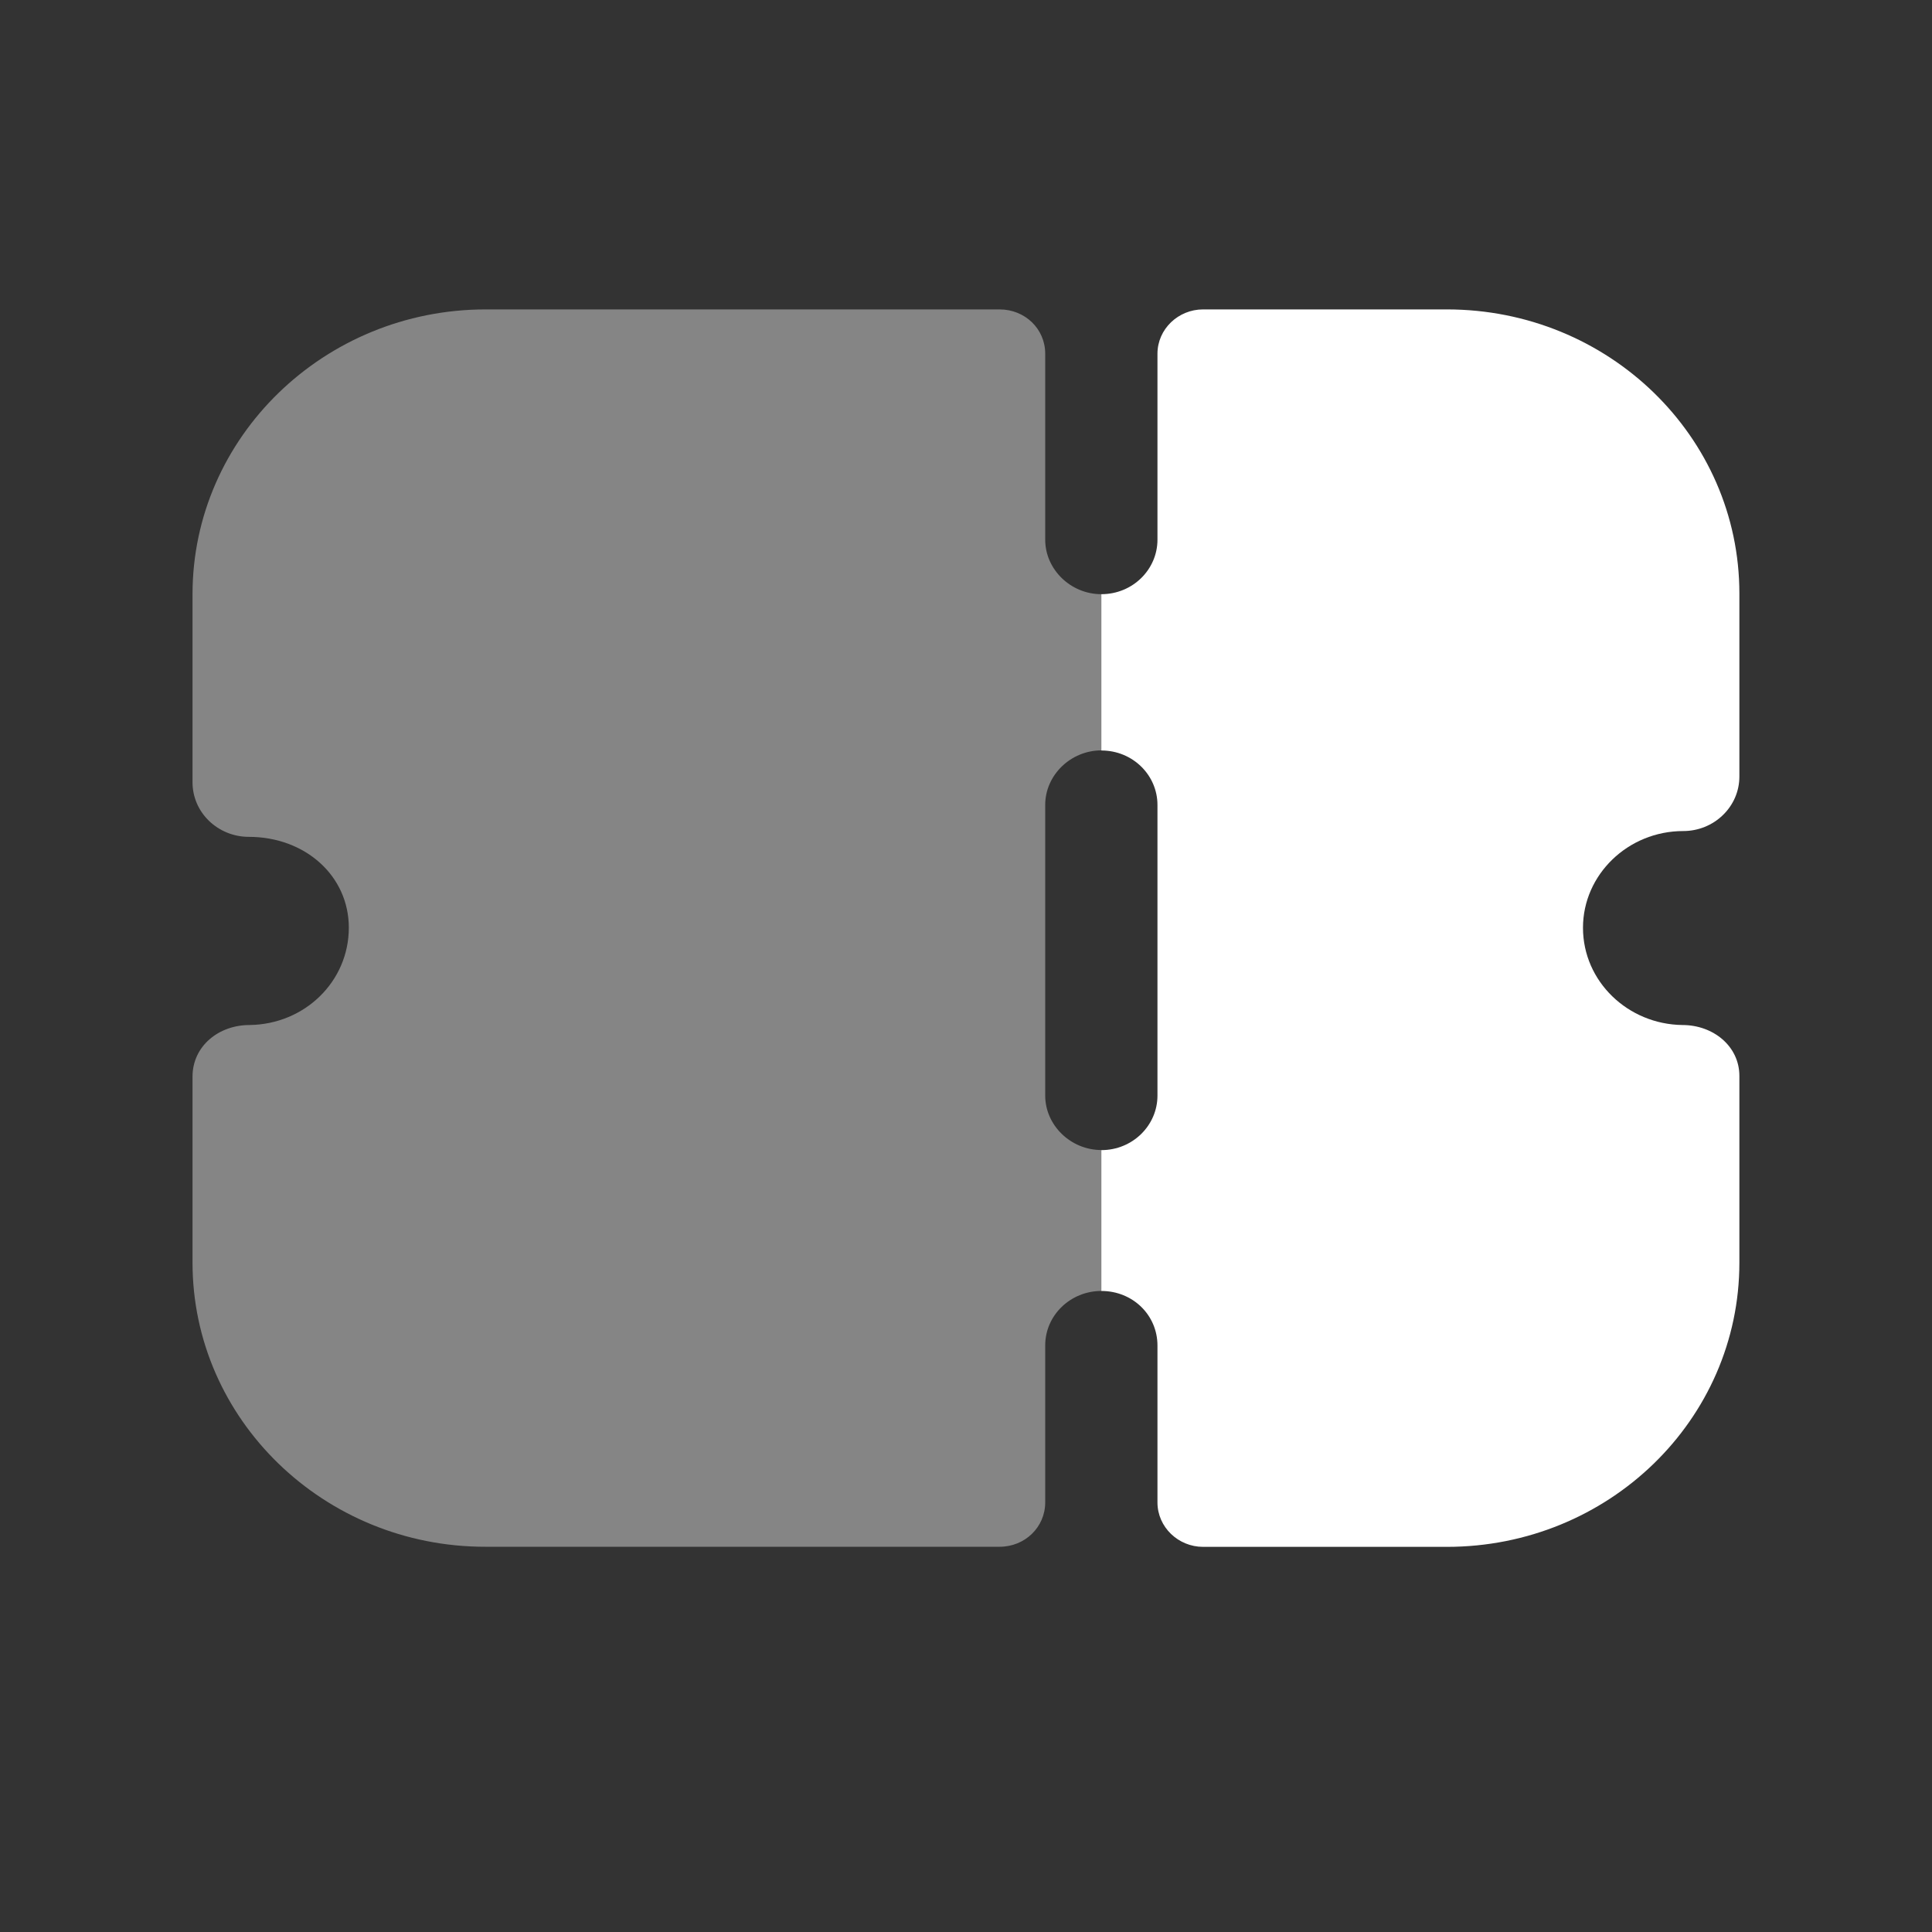 <svg width="20" height="20" viewBox="0 0 20 20" fill="none" xmlns="http://www.w3.org/2000/svg">
<rect x="0" y="0" width="20" height="20" fill="#333333" stroke="none"/>
<path opacity="0.4" d="M11.401 7.768V6.151C11.084 6.151 10.82 5.895 10.82 5.587V3.661C10.82 3.405 10.611 3.203 10.348 3.203H5.028C3.356 3.203 1.993 4.526 1.993 6.151V8.099C1.993 8.25 2.055 8.393 2.164 8.498C2.272 8.602 2.419 8.663 2.574 8.663C3.162 8.663 3.611 9.069 3.611 9.603C3.611 10.16 3.155 10.604 2.582 10.611C2.264 10.611 1.993 10.829 1.993 11.145V13.071C1.993 14.696 3.356 16.012 5.021 16.012H10.348C10.611 16.012 10.82 15.808 10.82 15.553V13.928C10.82 13.613 11.084 13.364 11.401 13.364V11.905C11.084 11.905 10.82 11.649 10.82 11.341V8.332C10.82 8.024 11.084 7.768 11.401 7.768Z" fill="white"/>
<path d="M16.387 9.604C16.387 10.16 16.852 10.604 17.417 10.611C17.735 10.611 18.006 10.83 18.006 11.138V13.071C18.006 14.697 16.651 16.013 14.978 16.013H12.454C12.198 16.013 11.982 15.809 11.982 15.553V13.929C11.982 13.613 11.726 13.364 11.401 13.364V11.906C11.726 11.906 11.982 11.649 11.982 11.342V8.333C11.982 8.024 11.726 7.769 11.401 7.769V6.151C11.726 6.151 11.982 5.895 11.982 5.587V3.662C11.982 3.406 12.198 3.203 12.454 3.203H14.978C16.651 3.203 18.006 4.519 18.006 6.144V8.039C18.006 8.19 17.944 8.333 17.835 8.438C17.727 8.543 17.58 8.603 17.425 8.603C16.852 8.603 16.387 9.055 16.387 9.604Z" fill="white"/>
</svg>
